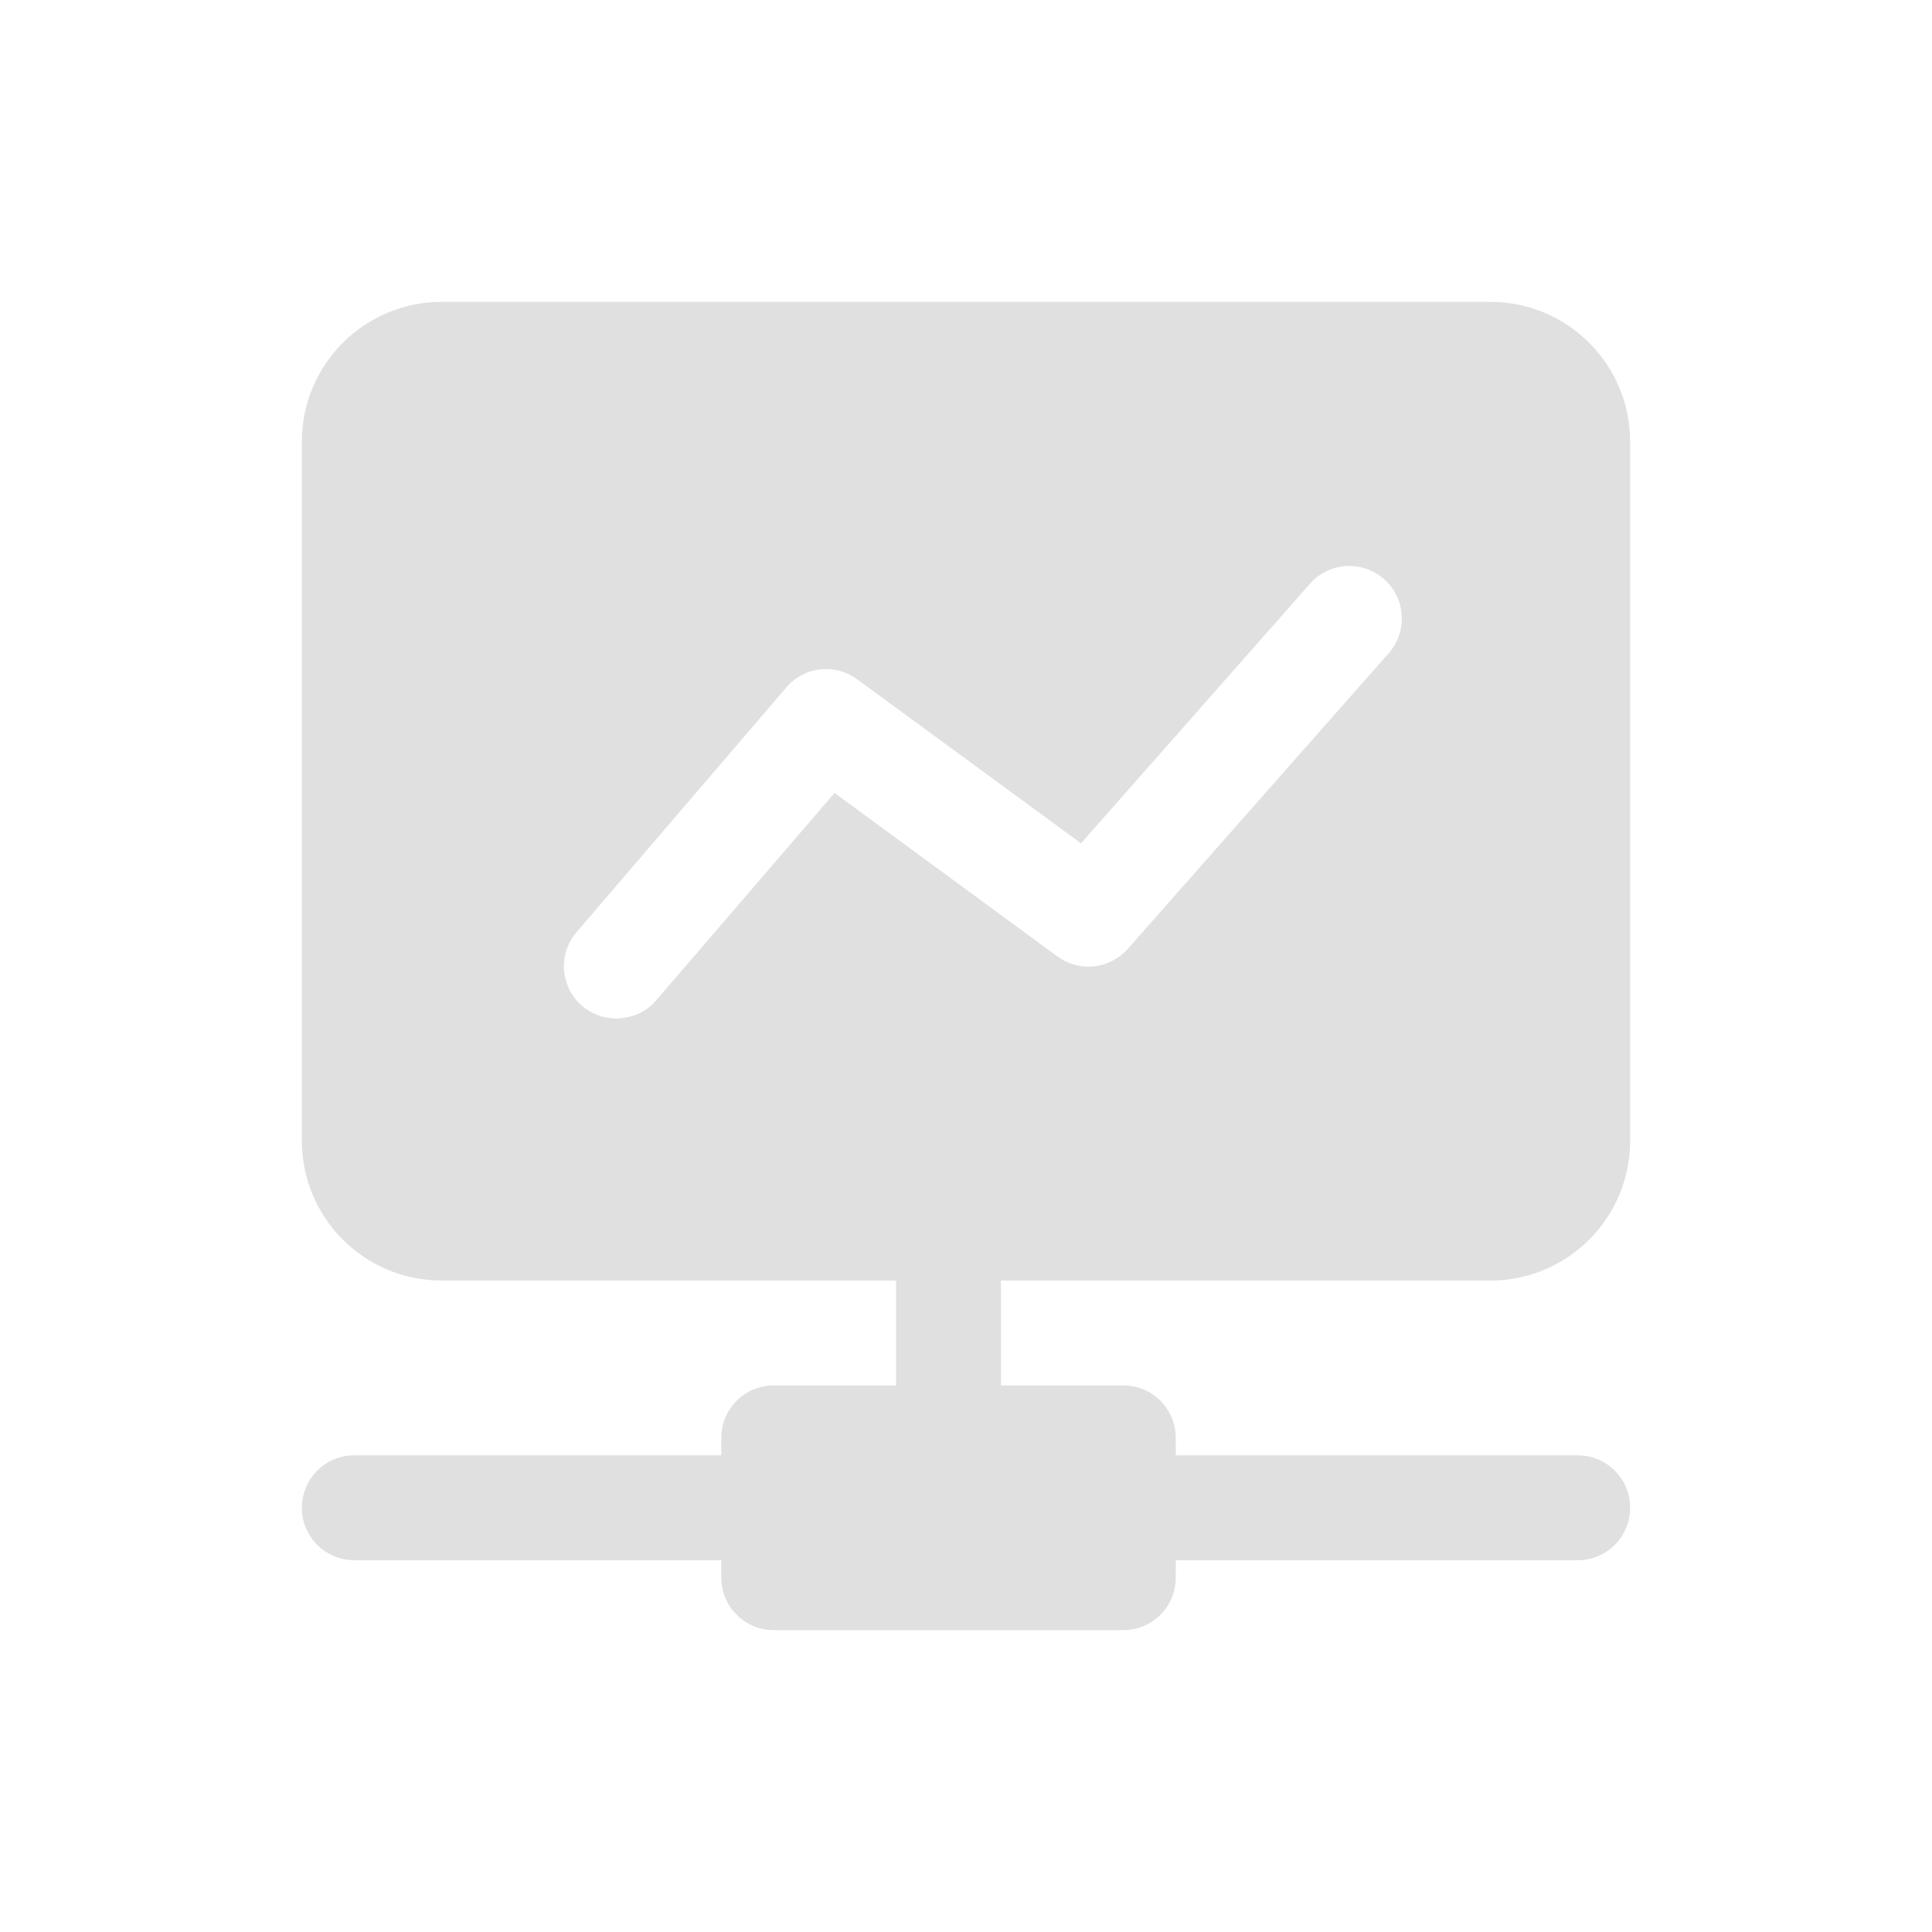 <svg width="32" height="32" viewBox="0 0 32 32" fill="none" xmlns="http://www.w3.org/2000/svg">
<path d="M24.684 21.21C25.964 21.21 27 20.174 27 18.895V7.316C27 6.036 25.964 5 24.684 5H7.316C6.036 5 5 6.036 5 7.316V18.895C5 20.174 6.036 21.21 7.316 21.21H14.842V22.947H12.816C12.335 22.947 11.947 23.335 11.947 23.816V24.105H5.868C5.388 24.105 5 24.493 5 24.974C5 25.454 5.388 25.842 5.868 25.842H11.947V26.132C11.947 26.612 12.335 27 12.816 27H18.605C19.086 27 19.474 26.612 19.474 26.132V25.842H26.132C26.612 25.842 27 25.454 27 24.974C27 24.493 26.612 24.105 26.132 24.105H19.474V23.816C19.474 23.335 19.086 22.947 18.605 22.947H16.579V21.21H24.684ZM10.87 16.567C10.697 16.77 10.454 16.868 10.21 16.868C10.044 16.87 9.881 16.823 9.741 16.734C9.601 16.645 9.489 16.517 9.419 16.366C9.35 16.215 9.325 16.048 9.348 15.883C9.372 15.719 9.442 15.564 9.551 15.438L13.024 11.386C13.319 11.038 13.829 10.98 14.2 11.253L17.905 13.968L21.72 9.643C21.875 9.481 22.088 9.384 22.313 9.375C22.537 9.366 22.757 9.444 22.926 9.593C23.094 9.742 23.198 9.95 23.216 10.174C23.235 10.399 23.165 10.621 23.023 10.795L18.68 15.716C18.537 15.879 18.339 15.982 18.123 16.006C17.908 16.029 17.692 15.971 17.517 15.844L13.823 13.134L10.87 16.567Z" fill="#E0E0E0"/>
</svg>
